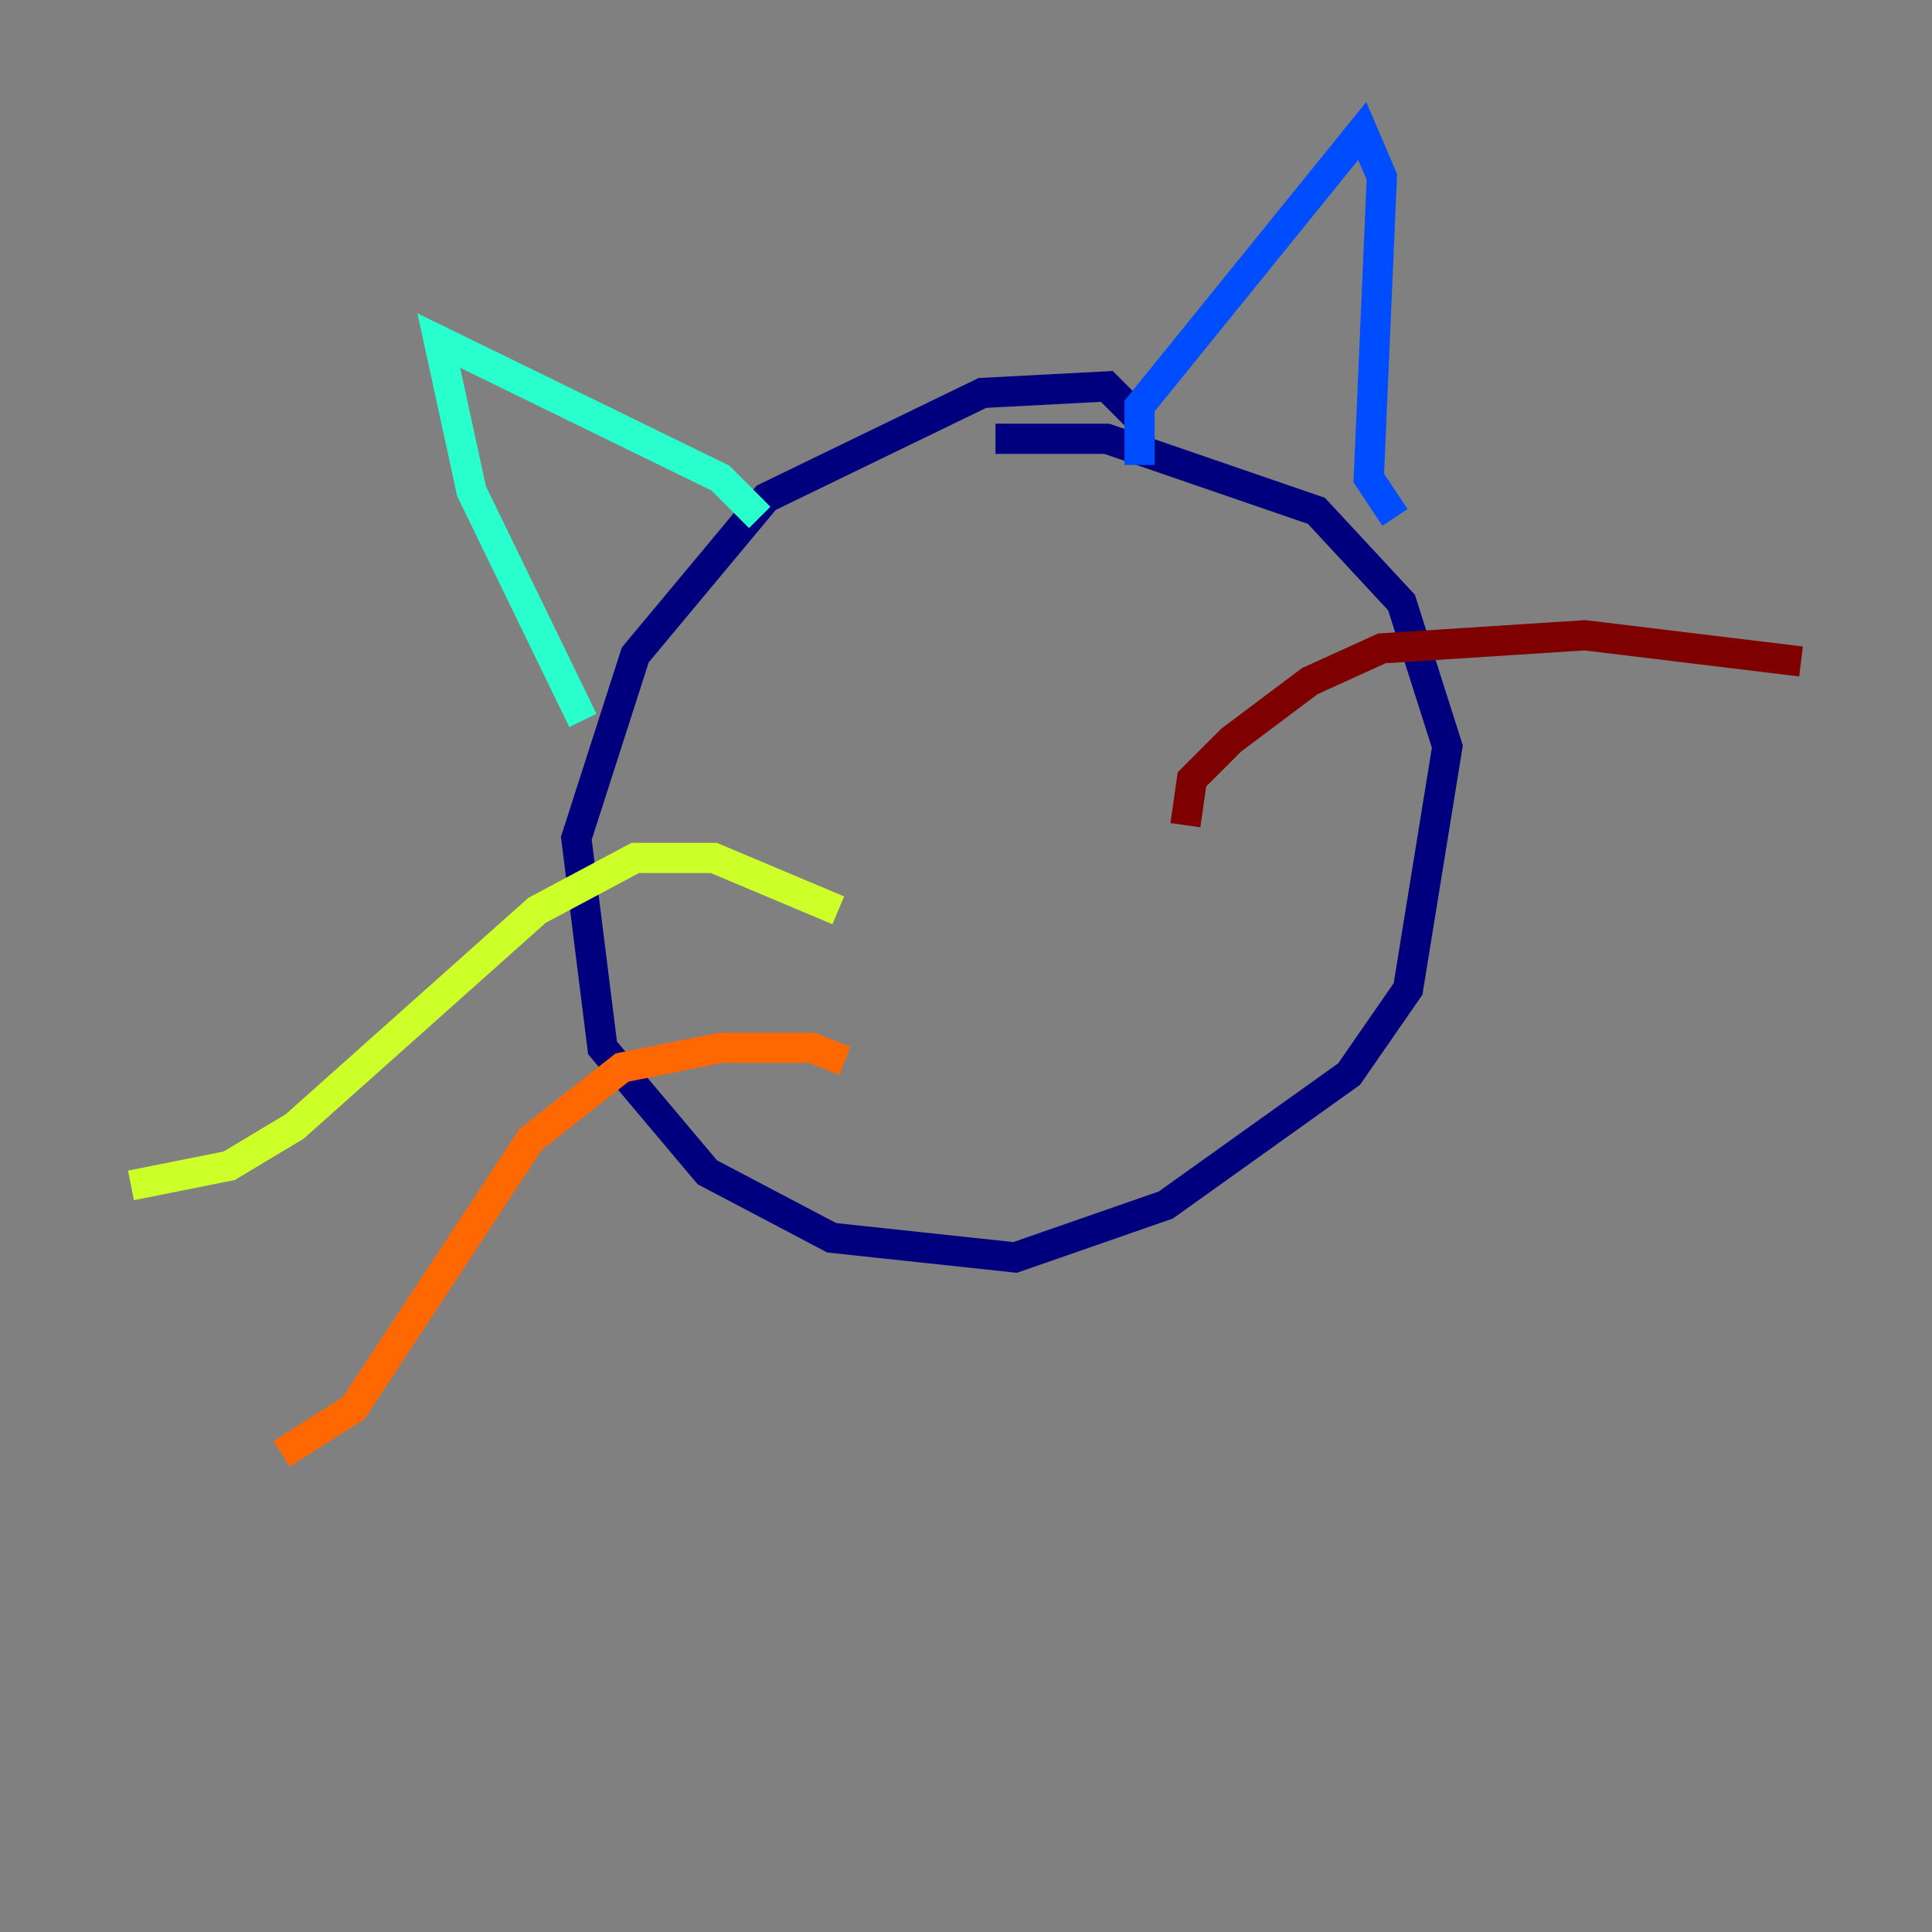 <?xml version="1.0" encoding="utf-8" ?>
<svg baseProfile="tiny" height="128" version="1.2" viewBox="0,0,128,128" width="128" xmlns="http://www.w3.org/2000/svg" xmlns:ev="http://www.w3.org/2001/xml-events" xmlns:xlink="http://www.w3.org/1999/xlink"><rect x="0" y="0" width="128" height="128" fill="#808080" stroke="none"/><defs /><polyline fill="none" points="75.498,27.77 73.329,25.6 65.085,26.034 50.766,32.976 42.088,43.39 38.183,55.539 39.919,69.424 46.861,77.668 55.105,82.007 67.254,83.308 77.234,79.837 89.383,71.159 93.288,65.519 95.891,49.464 92.854,39.919 87.214,33.844 73.329,29.071 65.953,29.071" stroke="#00007f" stroke-width="2" /><polyline fill="none" points="75.498,30.807 75.498,26.902 90.251,8.678 91.552,11.715 90.685,31.675 92.42,34.278" stroke="#004cff" stroke-width="2" /><polyline fill="none" points="50.332,34.278 47.729,31.675 29.071,22.563 31.241,32.542 38.617,47.729" stroke="#29ffcd" stroke-width="2" /><polyline fill="none" points="55.539,60.312 47.295,56.841 42.088,56.841 35.58,60.312 19.525,74.63 15.186,77.234 8.678,78.536" stroke="#cdff29" stroke-width="2" /><polyline fill="none" points="55.973,70.291 53.803,69.424 47.729,69.424 41.22,70.725 35.146,75.498 23.43,93.288 18.658,96.325" stroke="#ff6700" stroke-width="2" /><polyline fill="none" points="78.536,54.671 78.969,51.634 81.573,49.031 86.78,45.125 91.552,42.956 105.003,42.088 119.322,43.824" stroke="#7f0000" stroke-width="2" /></svg>